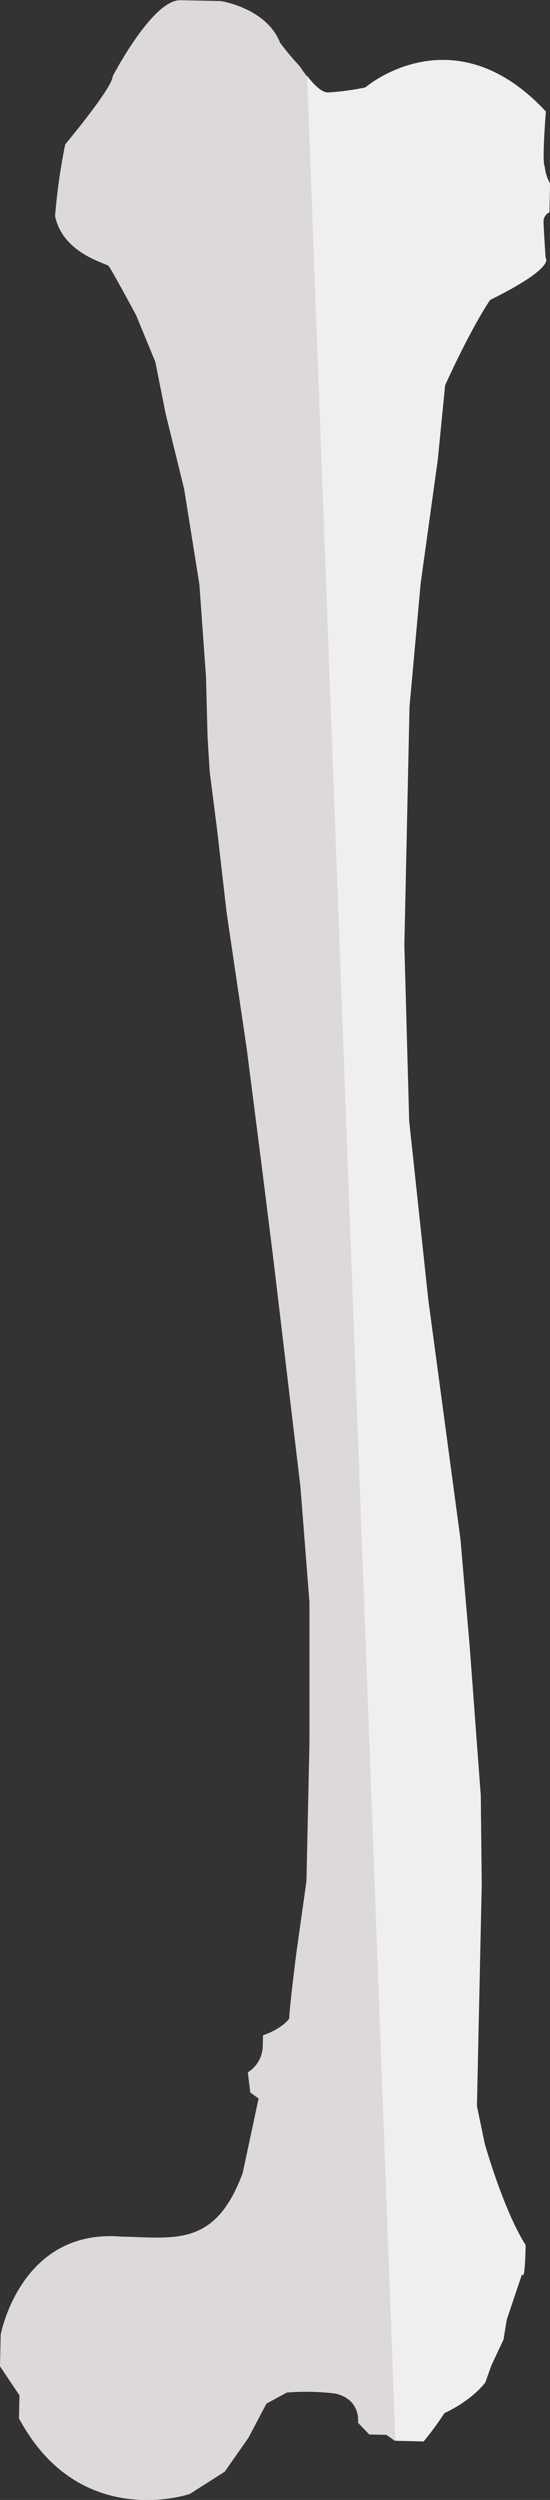 <svg id="Calque_1" data-name="Calque 1" xmlns="http://www.w3.org/2000/svg" viewBox="0 0 132.36 601.01"><rect x="0" y="0" width="132.36" height="601.01" fill="#333333" stroke="none"/><defs><style>.cls-1{fill:#ddd9da;}.cls-2{fill:#efefef;}</style></defs><title>os</title><path class="cls-1" d="M588.69,143.8s21.14-18.21,43.44,5.78c-1,13.12-.29,13.13-.29,13.13a10.64,10.64,0,0,0,1.3,4.18L633,173.8a2.55,2.55,0,0,0-1.43,2c0,1.39.5,9,.5,9s2.72,2.14-13.36,10.09c-5,7.49-10.82,20.51-10.82,20.51l-1.77,17.94L602,263,599.3,292.7l-1.24,57.36,1.16,42.2,4.6,43,7.74,57.56,2.21,25.64,2.68,36,.23,21.44L616,606.29l-.49,22.81,1.87,9s4.5,16,9.85,24.41c-.21,9.68-.84,6.9-.84,6.9l-3.7,11-.79,4.82-2.9,6.17-1.47,4.11s-2.86,4.09-9.85,7.4a71.72,71.72,0,0,1-5,6.8l-6.91-.15-2-1.42-4.14-.09-2.71-2.83s.81-5.51-5.38-7a58.38,58.38,0,0,0-11.75-.25l-4.9,2.66-4.32,8.2L554.85,717l-8.41,5.35s-26.48,9.11-41.1-18.17l.12-5.53-4.69-7,.17-7.6s4.7-25.48,28.86-23.58c13.13.29,22.76,2.57,29.37-15.27L563,627.27l-2-1.43-.59-4.85a7.66,7.66,0,0,0,3.59-6.15l.06-2.76s4.18-1.29,6.31-4c.06-2.77,1.73-15.87,1.73-15.87L574.52,575l.72-33.18,0-33.88-2.17-27.7-6.43-54.08-2.95-23.57-3.55-27.74-4.82-32.6L553,322.12l-1.77-13.87-.51-8.31-.38-14.53-1.59-22.16-3.66-22.9-4.45-18.07-2.49-12.5-4.6-11.16s-6-11.2-6.66-11.9-11-3-12.87-12a146.93,146.93,0,0,1,2.44-17.23s11.36-13.58,11.42-16.35c1.44-2.73,10.08-18.45,16.3-18.31l9.68.2s11,1.63,14.3,10a62.17,62.17,0,0,0,4.72,5.64s4,6.31,6.78,6.37A62.19,62.19,0,0,0,588.69,143.8Z" transform="translate(-500.77 -122.78)"/><path class="cls-2" d="M602.72,709.72a71.72,71.72,0,0,0,5-6.8c7-3.31,9.85-7.4,9.85-7.4l1.47-4.11,2.9-6.17.79-4.82,3.7-11s.63,2.78.84-6.9c-5.35-8.41-9.85-24.41-9.85-24.41l-1.87-9,.49-22.81.66-30.41-.23-21.44-2.68-36-2.21-25.64-7.74-57.56-4.6-43-1.16-42.2,1.24-57.36L602,263l4.1-29.64,1.77-17.94s5.82-13,10.82-20.51c16.08-8,13.36-10.09,13.36-10.09s-.53-7.61-.5-9a2.55,2.55,0,0,1,1.43-2s.07-3.45.15-6.91a10.64,10.64,0,0,1-1.3-4.18s-.69,0,.29-13.13c-22.3-24-43.44-5.78-43.44-5.78a62.19,62.19,0,0,1-9,1.19c-1.61,0-3.62-2.17-5-4l21.25,568.54Z" transform="translate(-500.77 -122.78)"/></svg>